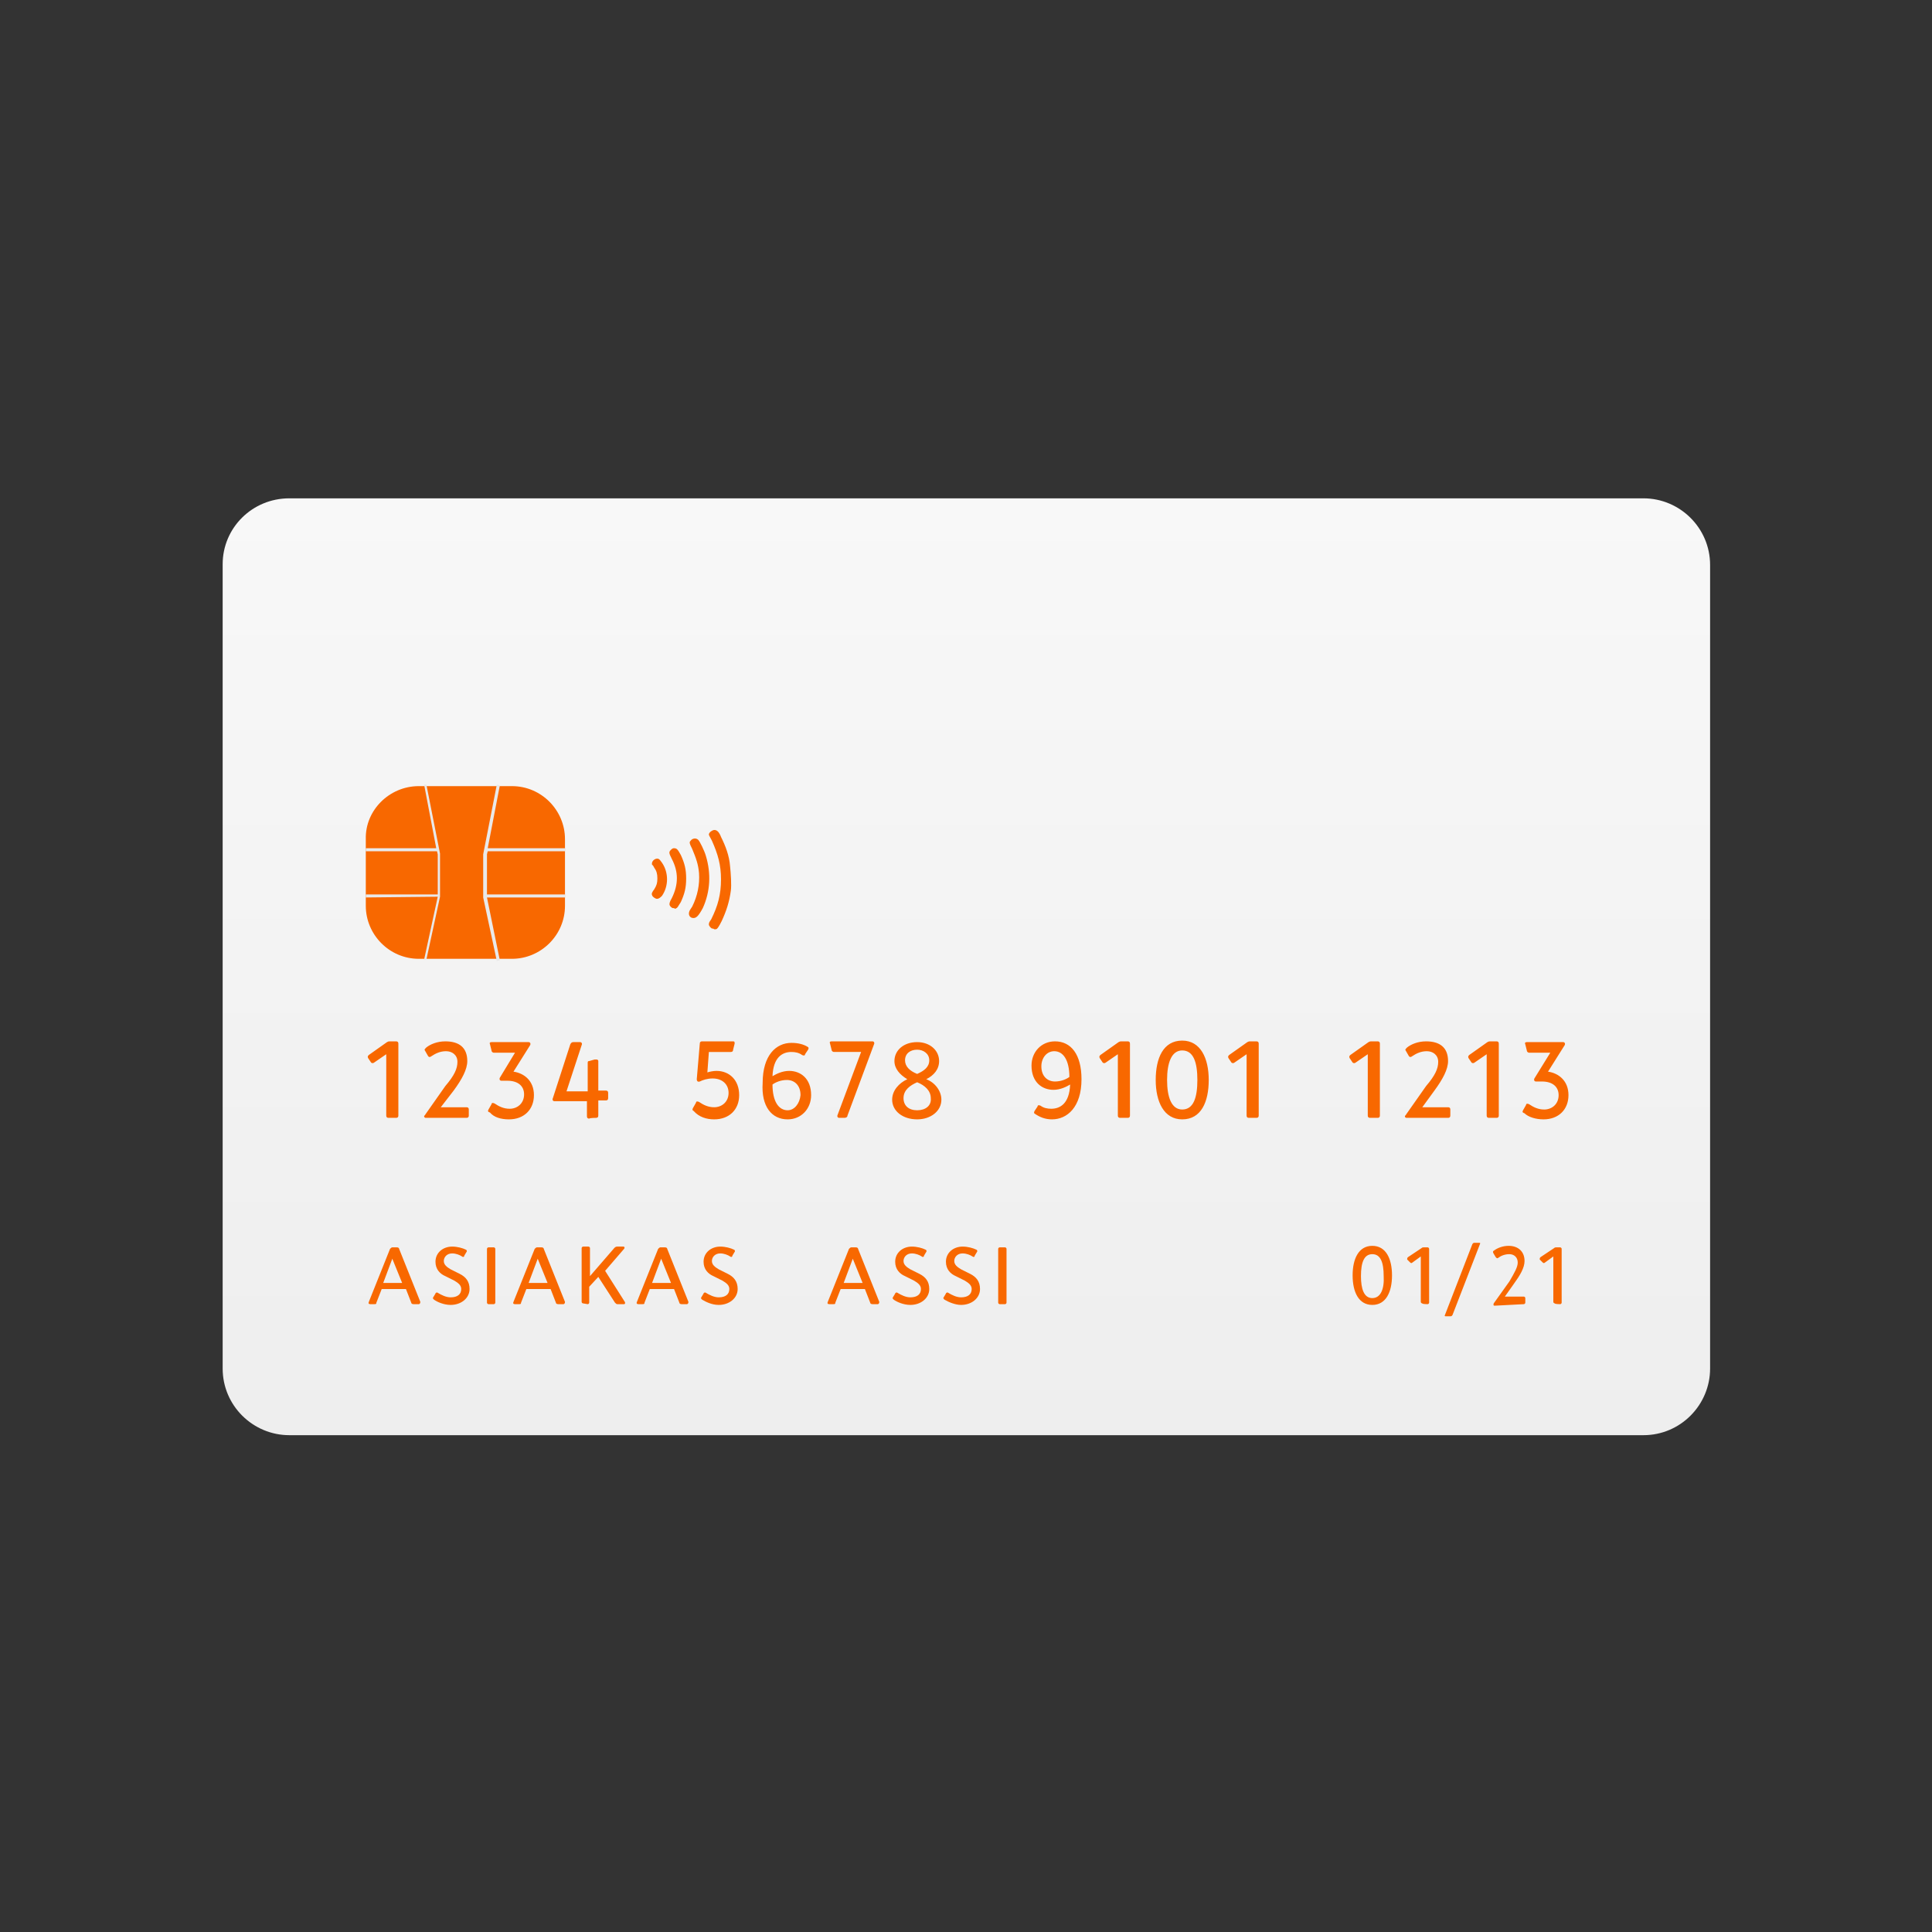 <?xml version="1.0" encoding="utf-8"?>
<!-- Generator: Adobe Illustrator 25.0.0, SVG Export Plug-In . SVG Version: 6.00 Build 0)  -->
<svg version="1.1" id="Layer_1" xmlns="http://www.w3.org/2000/svg" xmlns:xlink="http://www.w3.org/1999/xlink" x="0px" y="0px"
	 width="255.1px" height="255.1px" viewBox="0 0 255.1 255.1" style="enable-background:new 0 0 255.1 255.1;" xml:space="preserve"
	>
<rect x="0" y="0" width="255.1" height="255.1" fill="#333333" stroke="none"/>
<style type="text/css">
	.st0{fill-rule:evenodd;clip-rule:evenodd;fill:url(#path-2_2_);}
	.st1{fill-rule:evenodd;clip-rule:evenodd;fill:#F86800;}
	.st2{fill:#E9E9E9;}
	.st3{fill:#F86800;}
</style>
<g>
	<g transform="translate(-72, -50)">
		<g transform="translate(76, 52)">
			<g>
				<g>
					<g>
						
							<linearGradient id="path-2_2_" gradientUnits="userSpaceOnUse" x1="-557.923" y1="-22.015" x2="-557.923" y2="-21.139" gradientTransform="matrix(224 0 0 141 125098.297 3167.901)">
							<stop  offset="0" style="stop-color:#F8F8F8"/>
							<stop  offset="1" style="stop-color:#EEEEEE"/>
						</linearGradient>
						<path id="path-2_1_" class="st0" d="M34.2,63.8H213c4.8,0,8.8,3.9,8.8,8.8v106.1c0,4.8-3.9,8.8-8.8,8.8H34.2
							c-4.8,0-8.8-3.9-8.8-8.8V72.5C25.4,67.7,29.3,63.8,34.2,63.8z"/>
					</g>
				</g>
				<g transform="translate(22, 43)">
					<path id="Rectangle" class="st1" d="M29.3,58.8h12.3c3.9,0,7,3.2,7,7v8.8c0,3.9-3.2,7-7,7H29.3c-3.9,0-7-3.2-7-7v-8.8
						C22.2,62,25.4,58.8,29.3,58.8z"/>
					<path id="Combined-Shape" class="st2" d="M30.3,58.6l1.8,9.1v5.7l-1.8,8.3L30,81.7l1.8-8.3l-9.5,0.1v-0.4h9.5v-5.3l-0.1-0.4
						h-9.4V67h9.3L30,58.6H30.3z M39.6,58.6l0.4,0.1L38.4,67h10.2v0.4H38.4l-0.1,0.4v5.3h10.3v0.4H38.3l1.7,8.3l-0.4,0.1l-1.8-8.4
						v-5.7L39.6,58.6z"/>
				</g>
				<g>
					<g>
						<path id="path-4_1_" class="st3" d="M48.3,145.6c0.2,0,0.3-0.1,0.3-0.3v-9.5c0-0.2-0.1-0.3-0.3-0.3h-0.8c-0.2,0-0.2,0-0.4,0.1
							l-2.4,1.7c-0.1,0.1-0.2,0.2-0.1,0.4l0.4,0.6c0.1,0.1,0.3,0.1,0.4,0l1.6-1.1v8.1c0,0.2,0.1,0.3,0.3,0.3H48.3z M57.6,145.6
							c0.2,0,0.3-0.1,0.3-0.3v-0.8c0-0.2-0.1-0.3-0.3-0.3h-3.4l1.7-2.2c1.1-1.5,1.8-2.8,1.8-3.9c0-1.8-1.1-2.6-2.9-2.6
							c-1.1,0-2,0.4-2.5,0.8c-0.2,0.2-0.3,0.3-0.2,0.4l0.4,0.7c0.1,0.2,0.3,0.2,0.4,0.1c0.6-0.4,1.2-0.7,2-0.7
							c0.8,0,1.5,0.5,1.5,1.4s-0.4,1.8-1.6,3.2l-2.6,3.7c-0.1,0.2-0.2,0.2-0.2,0.3s0.1,0.2,0.2,0.2L57.6,145.6L57.6,145.6z
							 M63.2,145.8c2,0,3.3-1.3,3.3-3.2c0-1.9-1.3-2.9-2.7-3.1l2.2-3.5c0.1-0.2,0-0.4-0.2-0.4h-4.9c-0.2,0-0.3,0.1-0.2,0.3l0.2,0.8
							c0,0.2,0.2,0.3,0.3,0.3H64l-2,3.3c-0.1,0.2,0,0.4,0.2,0.4h0.8c1.4,0,2.2,0.7,2.2,1.8c0,1.2-0.9,1.9-1.9,1.9
							c-0.8,0-1.4-0.3-2-0.7c-0.2-0.1-0.4-0.1-0.4,0.1l-0.4,0.7c-0.1,0.2-0.1,0.3,0.2,0.4C61.2,145.5,62.1,145.8,63.2,145.8z
							 M74.7,145.6c0.2,0,0.3-0.1,0.3-0.3v-2h1c0.2,0,0.3-0.1,0.3-0.3v-0.7c0-0.2-0.1-0.3-0.3-0.3h-1v-3.9c0-0.1-0.1-0.2-0.2-0.2
							s-0.2,0-0.3,0l-0.7,0.2c-0.2,0-0.2,0.1-0.2,0.3v3.7h-2.8l2-6.1c0.1-0.2,0-0.4-0.2-0.4h-0.9c-0.2,0-0.3,0.1-0.4,0.3l-2.3,7.1
							c-0.1,0.2,0,0.4,0.2,0.4h4.3v2c0,0.2,0.1,0.3,0.3,0.3C73.9,145.6,74.7,145.6,74.7,145.6z M90.3,145.8c2,0,3.3-1.3,3.3-3.2
							c0-2-1.3-3.2-3-3.2c-0.4,0-0.9,0.1-1.2,0.2l0.2-2.7h2.9c0.2,0,0.3-0.1,0.3-0.3l0.2-0.8c0-0.2,0-0.3-0.2-0.3h-4.1
							c-0.2,0-0.3,0.1-0.3,0.3l-0.4,4.7c0,0.2,0.1,0.4,0.4,0.3c0.4-0.2,1-0.4,1.7-0.4c1.3,0,2.1,0.8,2.1,1.9c0,1.2-0.9,1.9-1.9,1.9
							c-0.8,0-1.4-0.3-2-0.7c-0.2-0.1-0.4-0.1-0.4,0.1l-0.4,0.7c-0.1,0.2-0.1,0.3,0.1,0.4C88.3,145.5,89.3,145.8,90.3,145.8z
							 M100,145.8c1.8,0,3.1-1.4,3.1-3.2c0-2.2-1.4-3.2-2.9-3.2c-0.9,0-1.7,0.4-2.2,0.7c0.1-2.5,1.3-3.2,2.5-3.2
							c0.5,0,1,0.1,1.4,0.4c0.2,0.1,0.4,0.1,0.4-0.1l0.4-0.6c0.1-0.2,0.1-0.3-0.1-0.4c-0.5-0.3-1.2-0.5-2.1-0.5
							c-2,0-3.8,1.6-3.8,5.3C96.5,144.1,97.9,145.8,100,145.8z M100,144.6c-1.2,0-2-1.2-2-3.4c0.4-0.3,1.1-0.6,1.9-0.6
							c1,0,1.8,0.7,1.8,2C101.6,143.7,100.9,144.6,100,144.6z M107.5,145.6c0.2,0,0.4-0.1,0.4-0.3l3.5-9.4c0.1-0.2,0-0.4-0.2-0.4
							h-5.4c-0.2,0-0.3,0.1-0.2,0.3l0.2,0.8c0,0.2,0.2,0.3,0.3,0.3h3.6l-3.1,8.3c-0.1,0.2,0,0.4,0.2,0.4
							C106.7,145.6,107.5,145.6,107.5,145.6z M117.1,145.8c1.8,0,3.2-1.1,3.2-2.6c0-1.2-0.9-2.3-2-2.7c1-0.5,1.7-1.3,1.7-2.4
							c0-1.4-1.2-2.5-2.9-2.5c-1.8,0-3,1.1-3,2.5c0,1,0.7,1.8,1.7,2.4c-1.1,0.5-2,1.5-2,2.7C113.8,144.7,115.2,145.8,117.1,145.8z
							 M117.1,139.8c-1-0.4-1.6-1-1.6-1.8c0-0.9,0.7-1.4,1.6-1.4c0.8,0,1.6,0.5,1.6,1.4C118.7,138.9,118,139.4,117.1,139.8z
							 M117.1,144.6c-1.1,0-1.8-0.6-1.8-1.6c0-1.1,0.9-1.7,1.8-2.1c1,0.4,1.8,1.1,1.8,2.1C119,144,118.2,144.6,117.1,144.6z
							 M134.9,145.8c2,0,3.9-1.6,3.9-5.3c0-3.3-1.4-5-3.5-5c-1.8,0-3.1,1.4-3.1,3.2c0,2.2,1.4,3.2,2.9,3.2c0.9,0,1.7-0.4,2.2-0.7
							c-0.1,2.5-1.3,3.2-2.5,3.2c-0.5,0-1-0.1-1.4-0.4c-0.2-0.1-0.4-0.1-0.4,0.1l-0.4,0.6c-0.1,0.2-0.1,0.3,0.1,0.4
							C133.3,145.5,134,145.8,134.9,145.8z M135.3,140.8c-1,0-1.8-0.7-1.8-2c0-1.1,0.7-2,1.7-2c1.2,0,2,1.2,2,3.4
							C136.8,140.5,136.1,140.8,135.3,140.8z M144.9,145.6c0.2,0,0.3-0.1,0.3-0.3v-9.5c0-0.2-0.1-0.3-0.3-0.3h-0.8
							c-0.2,0-0.2,0-0.4,0.1l-2.4,1.7c-0.1,0.1-0.2,0.2-0.1,0.4l0.4,0.6c0.1,0.1,0.3,0.1,0.4,0l1.6-1.1v8.1c0,0.2,0.1,0.3,0.3,0.3
							H144.9z M152.1,145.8c2.5,0,3.5-2.3,3.5-5.2s-1.1-5.2-3.5-5.2c-2.5,0-3.5,2.3-3.5,5.2S149.7,145.8,152.1,145.8z M152.1,144.5
							c-1.4,0-2-1.6-2-3.9c0-2.3,0.6-3.9,2-3.9c1.5,0,2,1.6,2,3.9C154.1,142.9,153.6,144.5,152.1,144.5z M161.9,145.6
							c0.2,0,0.3-0.1,0.3-0.3v-9.5c0-0.2-0.1-0.3-0.3-0.3h-0.8c-0.2,0-0.2,0-0.4,0.1l-2.4,1.7c-0.1,0.1-0.2,0.2-0.1,0.4l0.4,0.6
							c0.1,0.1,0.3,0.1,0.4,0l1.6-1.1v8.1c0,0.2,0.1,0.3,0.3,0.3H161.9z M177.9,145.6c0.2,0,0.3-0.1,0.3-0.3v-9.5
							c0-0.2-0.1-0.3-0.3-0.3h-0.8c-0.2,0-0.2,0-0.4,0.1l-2.4,1.7c-0.1,0.1-0.2,0.2-0.1,0.4l0.4,0.6c0.1,0.1,0.3,0.1,0.4,0l1.6-1.1
							v8.1c0,0.2,0.1,0.3,0.3,0.3H177.9z M187.2,145.6c0.2,0,0.3-0.1,0.3-0.3v-0.8c0-0.2-0.1-0.3-0.3-0.3h-3.4l1.6-2.2
							c1.1-1.5,1.8-2.8,1.8-3.9c0-1.8-1.1-2.6-2.9-2.6c-1.1,0-2,0.4-2.5,0.8c-0.2,0.2-0.3,0.3-0.2,0.4l0.4,0.7
							c0.1,0.2,0.3,0.2,0.4,0.1c0.6-0.4,1.2-0.7,2-0.7c0.8,0,1.5,0.5,1.5,1.4s-0.4,1.8-1.6,3.2l-2.6,3.7c-0.1,0.2-0.2,0.2-0.2,0.3
							c0,0.1,0.1,0.2,0.2,0.2C181.7,145.6,187.2,145.6,187.2,145.6z M193.6,145.6c0.2,0,0.3-0.1,0.3-0.3v-9.5c0-0.2-0.1-0.3-0.3-0.3
							h-0.8c-0.2,0-0.2,0-0.4,0.1l-2.4,1.7c-0.1,0.1-0.2,0.2-0.1,0.4l0.4,0.6c0.1,0.1,0.3,0.1,0.4,0l1.6-1.1v8.1
							c0,0.2,0.1,0.3,0.3,0.3H193.6z M199.8,145.8c2,0,3.3-1.3,3.3-3.2c0-1.9-1.3-2.9-2.7-3.1l2.2-3.5c0.1-0.2,0-0.4-0.2-0.4h-4.8
							c-0.2,0-0.3,0.1-0.2,0.3l0.2,0.8c0,0.2,0.2,0.3,0.3,0.3h2.8l-2.1,3.4c-0.1,0.2,0,0.4,0.2,0.4h0.8c1.4,0,2.2,0.7,2.2,1.8
							c0,1.2-0.9,1.9-1.9,1.9c-0.8,0-1.4-0.3-2-0.7c-0.2-0.1-0.4-0.1-0.4,0.1l-0.4,0.7c-0.1,0.2-0.1,0.3,0.2,0.4
							C197.8,145.5,198.8,145.8,199.8,145.8z"/>
					</g>
				</g>
				<g>
					<g>
						<path id="path-6_1_" class="st3" d="M45.4,170.2c0.2,0,0.3,0,0.3-0.2l0.7-1.8h3.2l0.7,1.8c0,0.1,0.1,0.2,0.3,0.2h0.7
							c0.1,0,0.2-0.1,0.2-0.3l-2.8-7c0-0.1-0.1-0.2-0.3-0.2h-0.6c-0.1,0-0.2,0.1-0.3,0.2l-2.8,7c-0.1,0.2,0,0.3,0.2,0.3H45.4z
							 M49.1,167.4h-2.5l1.2-3.2L49.1,167.4z M55.5,170.3c1.4,0,2.5-0.9,2.5-2.1c0-1-0.5-1.6-1.3-2l-1.2-0.6
							c-0.5-0.3-0.9-0.6-0.9-1.1c0-0.5,0.4-1,1.1-1c0.5,0,1,0.2,1.3,0.4c0.1,0.1,0.3,0.1,0.3-0.1l0.3-0.5c0.1-0.1,0-0.3-0.1-0.3
							c-0.4-0.2-1.1-0.4-1.8-0.4c-1.2,0-2.2,0.8-2.2,2c0,1,0.6,1.6,1.3,1.9l1.2,0.6c0.5,0.3,0.9,0.6,0.9,1.1c0,0.7-0.5,1.1-1.4,1.1
							c-0.6,0-1.2-0.3-1.7-0.6c-0.1-0.1-0.3,0-0.3,0.1l-0.3,0.5c-0.1,0.1,0,0.2,0.1,0.3C53.7,169.9,54.6,170.3,55.5,170.3z
							 M61.2,170.2c0.1,0,0.2-0.1,0.2-0.2v-7.1c0-0.1-0.1-0.2-0.2-0.2h-0.7c-0.1,0-0.2,0.1-0.2,0.2v7.1c0,0.1,0.1,0.2,0.2,0.2H61.2z
							 M64.5,170.2c0.2,0,0.3,0,0.3-0.2l0.7-1.8h3.2l0.7,1.8c0,0.1,0.1,0.2,0.3,0.2h0.7c0.1,0,0.2-0.1,0.2-0.3l-2.8-7
							c0-0.1-0.1-0.2-0.3-0.2h-0.6c-0.1,0-0.2,0.1-0.3,0.2l-2.8,7c-0.1,0.2,0,0.3,0.2,0.3H64.5z M68.3,167.4h-2.5l1.2-3.2
							L68.3,167.4z M73.6,170.2c0.1,0,0.2-0.1,0.2-0.2v-2.1l1.2-1.3l2.2,3.4c0.1,0.1,0.2,0.2,0.3,0.2h0.9c0.1,0,0.2-0.1,0.1-0.3
							l-2.6-4.1l2.5-2.9c0.1-0.1,0.1-0.3-0.1-0.3h-0.8c-0.2,0-0.3,0.1-0.4,0.2l-3.2,3.7v-3.7c0-0.1-0.1-0.2-0.2-0.2H73
							c-0.1,0-0.2,0.1-0.2,0.2v7.1c0,0.1,0.1,0.2,0.2,0.2L73.6,170.2L73.6,170.2z M80.8,170.2c0.2,0,0.3,0,0.3-0.2l0.7-1.8H85
							l0.7,1.8c0,0.1,0.1,0.2,0.3,0.2h0.7c0.1,0,0.2-0.1,0.2-0.3l-2.8-7c0-0.1-0.1-0.2-0.3-0.2h-0.6c-0.1,0-0.2,0.1-0.3,0.2l-2.8,7
							c-0.1,0.2,0,0.3,0.2,0.3H80.8z M84.6,167.4h-2.5l1.2-3.2L84.6,167.4z M90.9,170.3c1.4,0,2.5-0.9,2.5-2.1c0-1-0.5-1.6-1.3-2
							l-1.2-0.6c-0.5-0.3-0.9-0.6-0.9-1.1c0-0.5,0.4-1,1.1-1c0.5,0,1,0.2,1.3,0.4c0.1,0.1,0.3,0.1,0.3-0.1l0.3-0.5
							c0.1-0.1,0-0.3-0.1-0.3c-0.4-0.2-1.1-0.4-1.8-0.4c-1.2,0-2.2,0.8-2.2,2c0,1,0.6,1.6,1.3,1.9l1.2,0.6c0.5,0.3,0.9,0.6,0.9,1.1
							c0,0.7-0.5,1.1-1.4,1.1c-0.6,0-1.2-0.3-1.7-0.6c-0.1-0.1-0.3,0-0.3,0.1l-0.3,0.5c-0.1,0.1,0,0.2,0.1,0.3
							C89.2,169.9,90,170.3,90.9,170.3z M106,170.2c0.2,0,0.3,0,0.3-0.2l0.7-1.8h3.2l0.7,1.8c0,0.1,0.1,0.2,0.3,0.2h0.7
							c0.1,0,0.2-0.1,0.2-0.3l-2.8-7c0-0.1-0.1-0.2-0.3-0.2h-0.6c-0.1,0-0.2,0.1-0.3,0.2l-2.8,7c-0.1,0.2,0,0.3,0.2,0.3H106z
							 M109.9,167.4h-2.5l1.2-3.2L109.9,167.4z M116.2,170.3c1.4,0,2.5-0.9,2.5-2.1c0-1-0.5-1.6-1.3-2l-1.2-0.6
							c-0.5-0.3-0.9-0.6-0.9-1.1c0-0.5,0.4-1,1.1-1c0.5,0,1,0.2,1.3,0.4c0.1,0.1,0.3,0.1,0.3-0.1l0.3-0.5c0.1-0.1,0-0.3-0.1-0.3
							c-0.4-0.2-1.1-0.4-1.8-0.4c-1.2,0-2.2,0.8-2.2,2c0,1,0.6,1.6,1.3,1.9l1.2,0.6c0.5,0.3,0.9,0.6,0.9,1.1c0,0.7-0.5,1.1-1.4,1.1
							c-0.6,0-1.2-0.3-1.7-0.6c-0.1-0.1-0.3,0-0.3,0.1l-0.3,0.5c-0.1,0.1,0,0.2,0.1,0.3C114.4,169.9,115.3,170.3,116.2,170.3z
							 M122.9,170.3c1.4,0,2.5-0.9,2.5-2.1c0-1-0.5-1.6-1.3-2l-1.2-0.6c-0.5-0.3-0.9-0.6-0.9-1.1c0-0.5,0.4-1,1.1-1
							c0.5,0,1,0.2,1.3,0.4c0.1,0.1,0.3,0.1,0.3-0.1l0.3-0.5c0.1-0.1,0-0.3-0.1-0.3c-0.4-0.2-1.1-0.4-1.8-0.4c-1.2,0-2.2,0.8-2.2,2
							c0,1,0.6,1.6,1.3,1.9l1.2,0.6c0.5,0.3,0.9,0.6,0.9,1.1c0,0.7-0.5,1.1-1.4,1.1c-0.6,0-1.2-0.3-1.7-0.6c-0.1-0.1-0.3,0-0.3,0.1
							l-0.3,0.5c-0.1,0.1,0,0.2,0.1,0.3C121.2,169.9,122.1,170.3,122.9,170.3z M128.7,170.2c0.1,0,0.2-0.1,0.2-0.2v-7.1
							c0-0.1-0.1-0.2-0.2-0.2H128c-0.1,0-0.2,0.1-0.2,0.2v7.1c0,0.1,0.1,0.2,0.2,0.2H128.7z"/>
					</g>
				</g>
				<g id="_x30_1_x2F_21">
					<g>
						<path id="path-8_1_" class="st3" d="M177.2,170.3c1.8,0,2.6-1.7,2.6-3.9c0-2.2-0.8-3.9-2.6-3.9c-1.8,0-2.6,1.7-2.6,3.9
							C174.6,168.6,175.4,170.3,177.2,170.3z M177.2,169.4c-1.1,0-1.5-1.2-1.5-2.9c0-1.8,0.4-2.9,1.5-2.9c1.1,0,1.5,1.1,1.5,2.9
							C178.8,168.2,178.3,169.4,177.2,169.4z M184.5,170.2c0.1,0,0.2-0.1,0.2-0.2v-7.1c0-0.1-0.1-0.2-0.2-0.2h-0.5
							c-0.1,0-0.2,0-0.3,0.1l-1.8,1.2c-0.1,0.1-0.1,0.2-0.1,0.3l0.4,0.4c0.1,0.1,0.2,0.1,0.3,0l1.1-0.8v6c0,0.1,0.1,0.2,0.2,0.2
							C183.8,170.2,184.5,170.2,184.5,170.2z M187.5,171.8c0.1,0,0.2,0,0.3-0.2l3.6-9.3c0.1-0.2,0-0.2-0.1-0.2h-0.6
							c-0.1,0-0.2,0-0.3,0.2l-3.6,9.3c-0.1,0.2,0,0.2,0.1,0.2H187.5z M197.2,170.2c0.1,0,0.2-0.1,0.2-0.2v-0.6
							c0-0.1-0.1-0.2-0.2-0.2h-2.5l1.2-1.7c0.8-1.1,1.4-2.1,1.4-3c0-1.3-0.9-2-2.1-2c-0.8,0-1.5,0.3-1.9,0.6
							c-0.2,0.1-0.2,0.2-0.1,0.4l0.3,0.5c0.1,0.1,0.2,0.2,0.3,0.1c0.4-0.3,0.9-0.5,1.5-0.5c0.6,0,1.1,0.4,1.1,1.1
							c0,0.6-0.4,1.3-1.1,2.5l-2,2.8c-0.1,0.1-0.1,0.2-0.1,0.3s0.1,0.1,0.2,0.1L197.2,170.2L197.2,170.2z M202,170.2
							c0.1,0,0.2-0.1,0.2-0.2v-7.1c0-0.1-0.1-0.2-0.2-0.2h-0.5c-0.1,0-0.2,0-0.3,0.1l-1.8,1.2c-0.1,0.1-0.1,0.2-0.1,0.3l0.4,0.4
							c0.1,0.1,0.2,0.1,0.3,0l1.1-0.8v6c0,0.1,0.1,0.2,0.2,0.2C201.3,170.2,202,170.2,202,170.2z"/>
					</g>
				</g>
				<path id="contactless" class="st1" d="M90,120.6c-0.2-0.1-0.4-0.4-0.4-0.5c0-0.2,0-0.3,0.3-0.7c0.9-1.8,1.3-3.3,1.3-5.3
					c0-1.9-0.4-3.3-1.2-5.1c-0.2-0.4-0.4-0.7-0.4-0.8c0-0.2,0.2-0.4,0.4-0.5c0.3-0.2,0.6-0.1,0.8,0.1c0.1,0.1,0.3,0.4,0.4,0.7
					c0.6,1.2,1.1,2.5,1.2,3.9c0.1,0.9,0.2,2.5,0.1,3.2c-0.2,1.5-0.6,2.7-1.2,4c-0.4,0.8-0.6,1.1-0.8,1.1c0,0-0.1,0-0.2,0
					C90.2,120.6,90.1,120.6,90,120.6z M87.4,119.2c-0.4-0.1-0.5-0.5-0.4-0.8c0-0.1,0.2-0.4,0.4-0.7c0.7-1.4,1-2.9,0.9-4.4
					c-0.1-1.2-0.4-2-0.9-3.2c-0.4-0.8-0.4-0.9-0.2-1.1c0.2-0.3,0.7-0.4,1-0.1c0.2,0.2,0.8,1.4,1,2.1c0.7,2.3,0.6,4.7-0.4,6.9
					C88.2,119,87.9,119.3,87.4,119.2z M84.8,117.9c-0.2-0.1-0.4-0.3-0.4-0.5c0-0.1,0-0.3,0.3-0.8c0.9-1.8,0.9-3.5,0-5.2
					c-0.4-0.8-0.4-0.9-0.1-1.2c0.2-0.2,0.3-0.2,0.4-0.2c0.4,0,0.5,0.2,0.9,0.9c0.5,1.1,0.7,1.9,0.7,3.1c0,1.2-0.2,2-0.7,3.1
					c-0.4,0.6-0.4,0.8-0.8,0.9C85.1,117.9,84.9,117.9,84.8,117.9z M82.5,116.6c-0.2-0.1-0.4-0.3-0.4-0.4c-0.1-0.2,0-0.4,0.3-0.8
					c0.3-0.5,0.4-0.8,0.4-1.4c0-0.6-0.1-1-0.4-1.4c-0.1-0.2-0.2-0.4-0.3-0.4c-0.1-0.4,0.2-0.7,0.5-0.8c0.4-0.1,0.5,0.1,0.8,0.5
					c0.9,1.3,0.9,3.1,0,4.4C83.1,116.6,82.8,116.8,82.5,116.6L82.5,116.6z"/>
			</g>
		</g>
	</g>
</g>
</svg>

